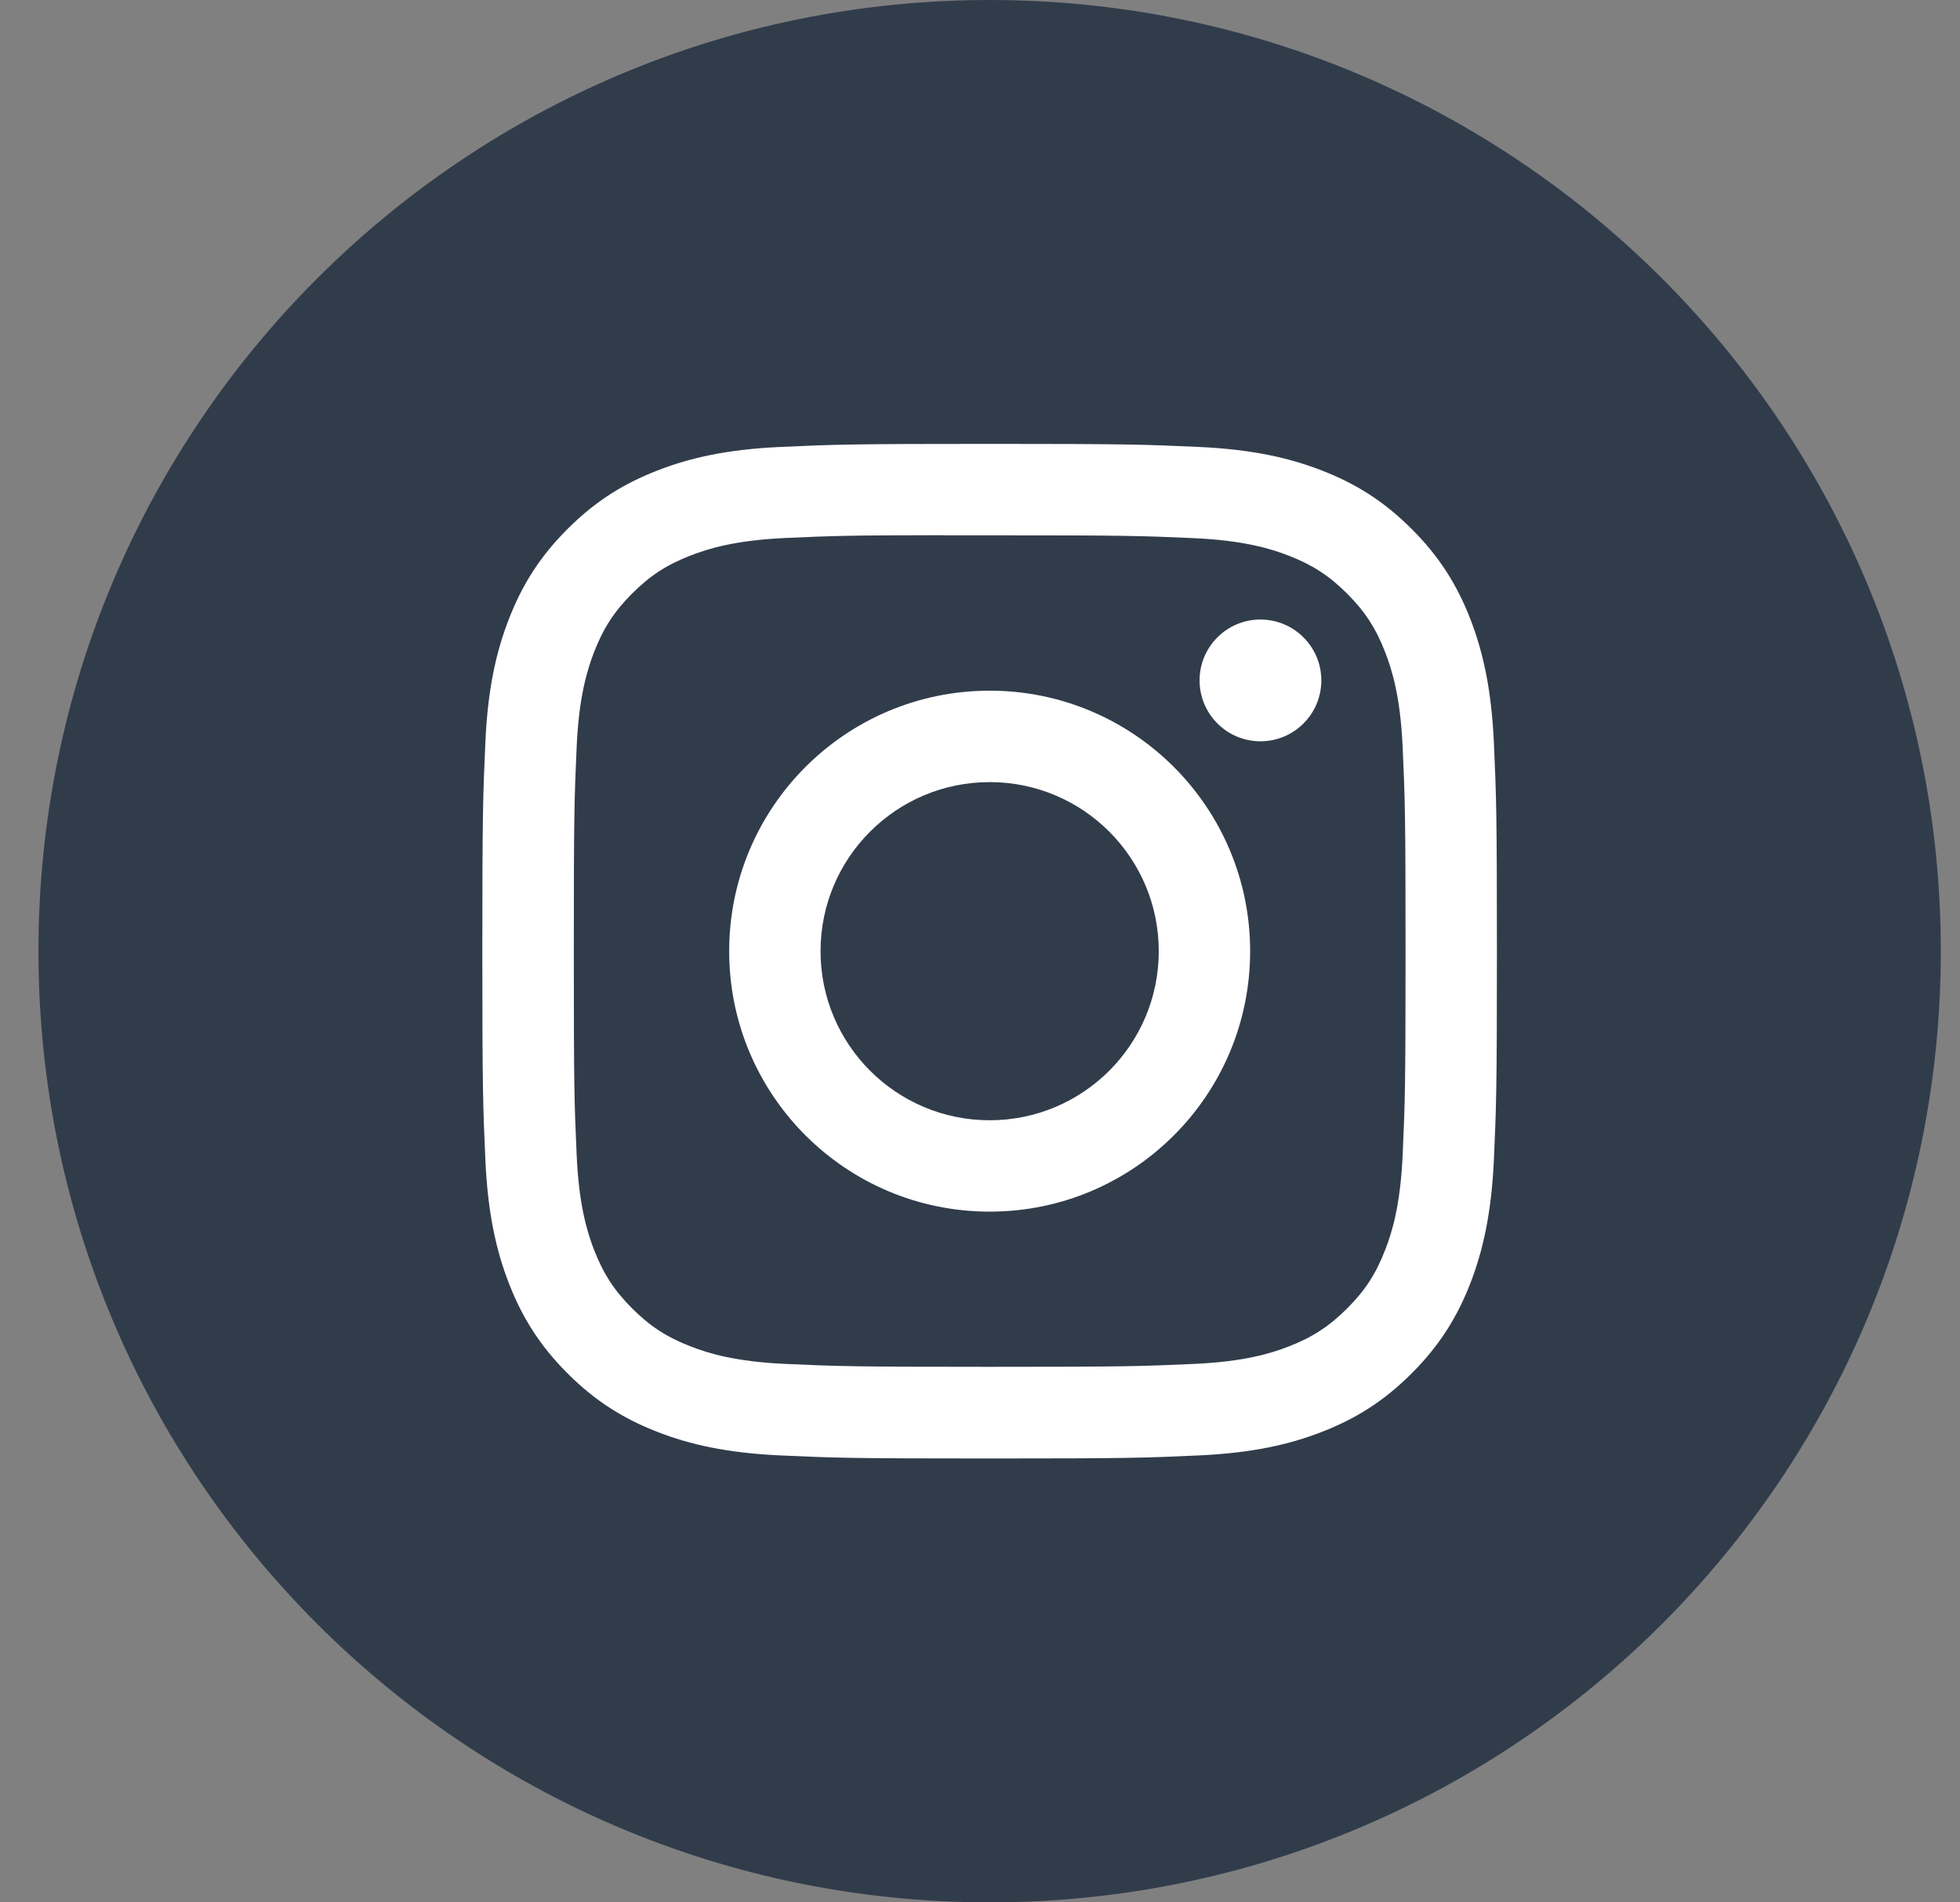 <?xml version="1.0" encoding="UTF-8"?>
<svg width="34px" height="33px" viewBox="0 0 34 33" version="1.1" xmlns="http://www.w3.org/2000/svg" xmlns:xlink="http://www.w3.org/1999/xlink">
    <rect x="0" y="0" width="34" height="33" fill="#808080" stroke="none"/>
    <!-- Generator: Sketch 47.1 (45422) - http://www.bohemiancoding.com/sketch -->
    <title>Instagram_darkblue</title>
    <desc>Created with Sketch.</desc>
    <defs>
        <path d="M0,16.5 C0,7.387 7.387,0 16.5,0 C25.613,0 33,7.387 33,16.5 C33,25.613 25.613,33 16.5,33 C7.387,33 0,25.613 0,16.5 Z" id="path-1"></path>
    </defs>
    <g id="Symbols" stroke="none" stroke-width="1" fill="none" fill-rule="evenodd">
        <g id="Instagram_darkblue">
            <g id="Tumblr-Copy-3" transform="translate(0.667, 0)">
                <g id="Instagram">
                    <mask id="mask-2" fill="white">
                        <use xlink:href="#path-1"></use>
                    </mask>
                    <use id="back" fill="#313C4B" xlink:href="#path-1"></use>
                    <path d="M16.501,7.7 C14.111,7.7 13.811,7.71 12.872,7.753 C11.935,7.796 11.296,7.944 10.736,8.162 C10.158,8.387 9.667,8.687 9.177,9.177 C8.688,9.666 8.387,10.157 8.162,10.735 C7.944,11.295 7.795,11.935 7.753,12.871 C7.711,13.81 7.7,14.11 7.7,16.5 C7.7,18.89 7.711,19.189 7.753,20.128 C7.796,21.065 7.945,21.704 8.162,22.264 C8.387,22.842 8.688,23.333 9.177,23.823 C9.666,24.312 10.157,24.613 10.735,24.838 C11.295,25.056 11.935,25.204 12.872,25.247 C13.81,25.29 14.11,25.3 16.5,25.3 C18.89,25.3 19.189,25.29 20.128,25.247 C21.064,25.204 21.705,25.056 22.265,24.838 C22.843,24.613 23.333,24.312 23.822,23.823 C24.312,23.333 24.612,22.842 24.838,22.264 C25.054,21.704 25.203,21.064 25.247,20.128 C25.289,19.189 25.3,18.89 25.3,16.5 C25.3,14.11 25.289,13.81 25.247,12.872 C25.203,11.935 25.054,11.295 24.838,10.736 C24.612,10.157 24.312,9.666 23.822,9.177 C23.333,8.687 22.843,8.387 22.264,8.162 C21.703,7.944 21.063,7.796 20.126,7.753 C19.188,7.71 18.889,7.7 16.498,7.7 L16.501,7.7 Z M15.711,9.286 C15.946,9.285 16.207,9.286 16.501,9.286 C18.85,9.286 19.129,9.294 20.057,9.336 C20.915,9.376 21.38,9.519 21.691,9.64 C22.101,9.799 22.394,9.99 22.702,10.298 C23.01,10.606 23.201,10.899 23.36,11.31 C23.481,11.62 23.624,12.085 23.664,12.943 C23.706,13.871 23.715,14.15 23.715,16.498 C23.715,18.847 23.706,19.125 23.664,20.053 C23.624,20.911 23.481,21.377 23.36,21.686 C23.201,22.097 23.01,22.39 22.702,22.697 C22.394,23.005 22.102,23.196 21.691,23.356 C21.381,23.477 20.915,23.62 20.057,23.659 C19.129,23.701 18.85,23.71 16.501,23.71 C14.151,23.71 13.873,23.701 12.945,23.659 C12.087,23.619 11.621,23.476 11.311,23.355 C10.9,23.196 10.607,23.005 10.299,22.697 C9.991,22.389 9.8,22.097 9.64,21.686 C9.52,21.376 9.376,20.91 9.337,20.052 C9.295,19.125 9.287,18.846 9.287,16.496 C9.287,14.146 9.295,13.869 9.337,12.941 C9.376,12.083 9.52,11.617 9.64,11.307 C9.8,10.896 9.991,10.603 10.299,10.295 C10.607,9.987 10.9,9.796 11.311,9.637 C11.621,9.516 12.087,9.373 12.945,9.333 C13.757,9.296 14.071,9.285 15.711,9.284 L15.711,9.286 Z M21.198,10.747 C20.615,10.747 20.142,11.219 20.142,11.803 C20.142,12.386 20.615,12.859 21.198,12.859 C21.781,12.859 22.254,12.386 22.254,11.803 C22.254,11.22 21.781,10.747 21.198,10.747 L21.198,10.747 Z M16.501,11.981 C14.005,11.981 11.982,14.004 11.982,16.5 C11.982,18.996 14.005,21.018 16.501,21.018 C18.997,21.018 21.019,18.996 21.019,16.5 C21.019,14.004 18.996,11.981 16.501,11.981 L16.501,11.981 Z M16.501,13.567 C18.121,13.567 19.434,14.88 19.434,16.5 C19.434,18.12 18.121,19.433 16.501,19.433 C14.881,19.433 13.567,18.12 13.567,16.5 C13.567,14.88 14.881,13.567 16.501,13.567 L16.501,13.567 Z" id="Shape" fill="#FFFFFF" mask="url(#mask-2)"></path>
                </g>
            </g>
        </g>
    </g>
</svg>